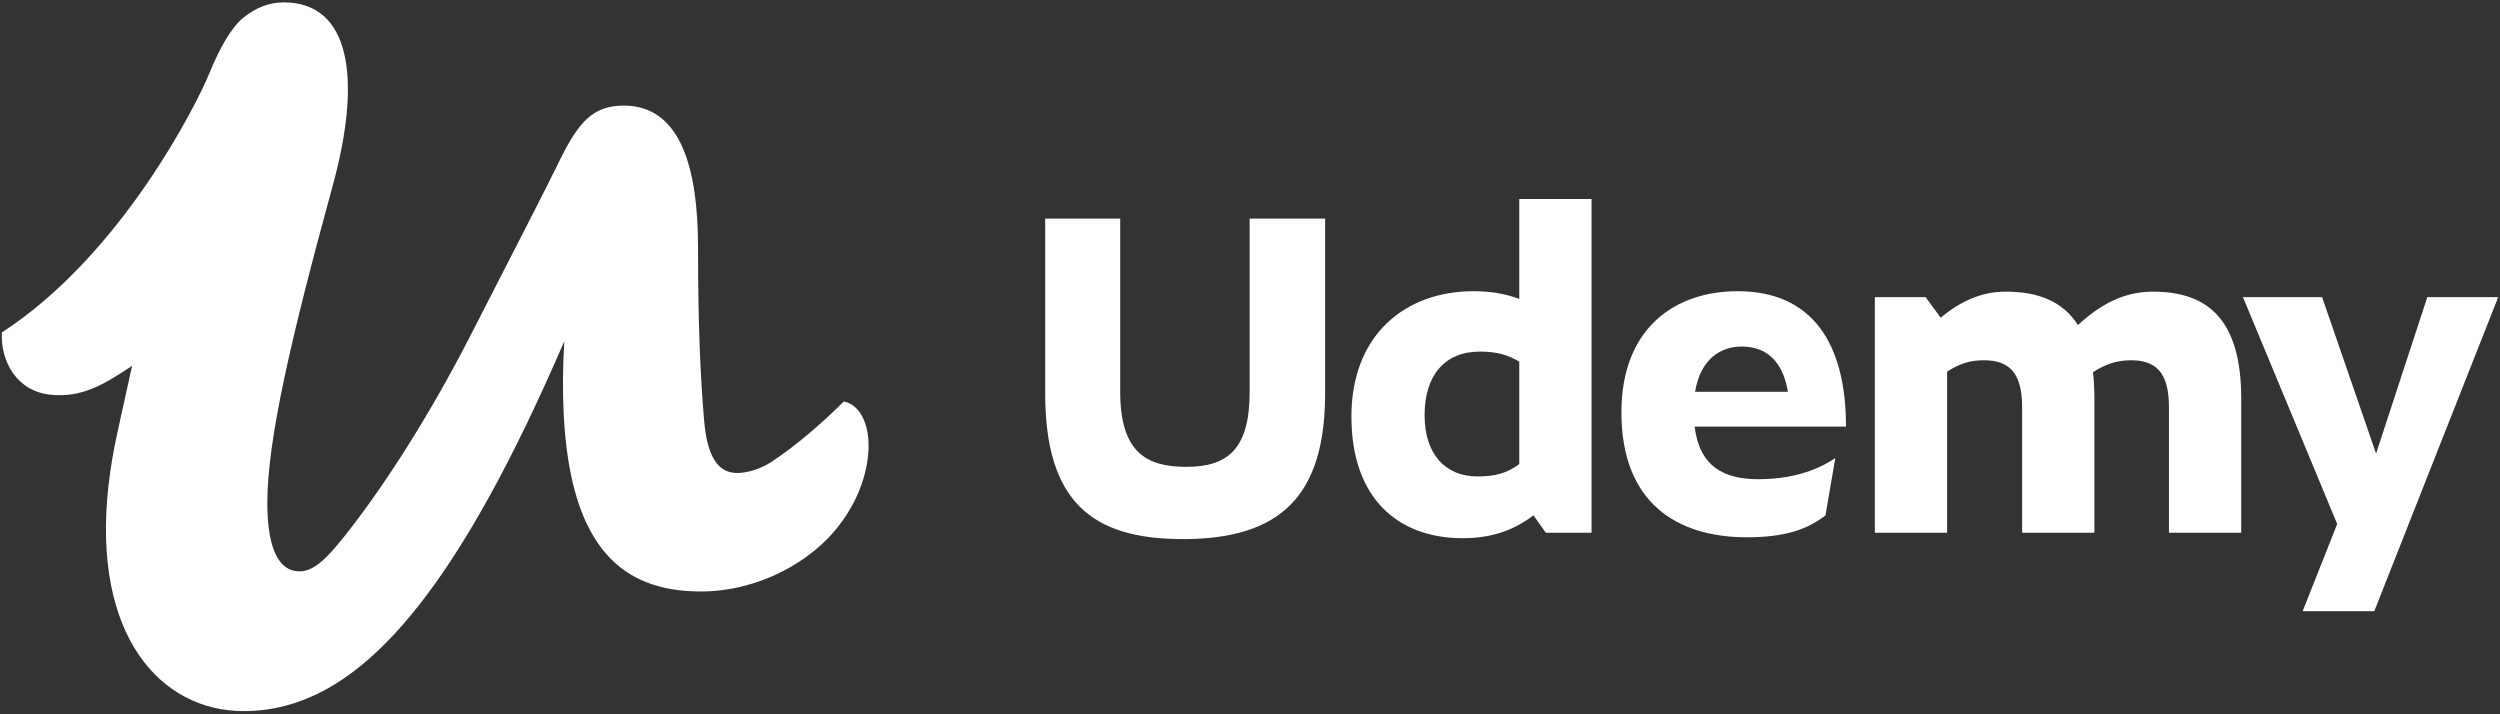 <svg width="182" height="52" viewBox="0 0 182 52" fill="none" xmlns="http://www.w3.org/2000/svg">
<rect x="0" y="0" width="182" height="52" fill="#333333" stroke="none"/>
<path fill-rule="evenodd" clip-rule="evenodd" d="M167.632 44.497H172.847L181.869 21.632H176.708L172.978 33.02L169.049 21.632H163.288L170.148 38.148L167.632 44.497ZM141.749 27.06V38.781H136.488V21.632H140.184L141.284 23.13C142.715 21.932 144.247 21.232 146.011 21.232C148.376 21.232 150.174 21.932 151.273 23.664C152.871 22.198 154.569 21.232 156.734 21.232C160.796 21.232 163.161 23.331 163.161 29.024V38.781H157.9V29.624C157.9 26.994 156.834 26.227 155.135 26.227C154.136 26.227 153.304 26.493 152.372 27.093C152.439 27.692 152.472 28.325 152.472 29.024V38.781H147.211V29.624C147.211 26.994 146.145 26.227 144.413 26.227C143.448 26.227 142.648 26.461 141.749 27.06V27.06ZM123.4 28.525H130.16C129.793 26.295 128.594 25.229 126.797 25.229C125.264 25.229 123.8 26.128 123.4 28.525L123.4 28.525ZM127.163 39.114C122.102 39.114 118.039 36.617 118.039 30.023C118.039 23.863 121.968 21.2 126.497 21.2C131.958 21.2 134.389 25.028 134.389 31.055H123.367C123.733 34.019 125.565 34.885 127.996 34.885C130.347 34.885 132.186 34.305 133.609 33.347L132.895 37.521C131.537 38.57 129.907 39.114 127.163 39.114V39.114ZM107.573 34.685C108.771 34.685 109.67 34.485 110.603 33.786V26.328C109.771 25.828 108.939 25.595 107.74 25.595C105.175 25.595 103.71 27.326 103.71 30.223C103.71 33.054 105.209 34.686 107.573 34.686L107.573 34.685ZM111.635 37.516C110.27 38.548 108.705 39.18 106.474 39.18C101.779 39.18 98.383 36.284 98.383 30.323C98.383 24.396 102.279 21.2 107.273 21.2C108.439 21.2 109.571 21.366 110.603 21.765V14.487H115.865V38.781H112.534L111.635 37.516ZM76.09 28.625V15.916H81.551V28.525C81.551 33.053 83.582 33.986 86.379 33.986C89.41 33.986 90.975 32.653 90.975 28.525V15.916H96.469V28.625C96.469 36.117 93.206 39.247 86.114 39.247C79.52 39.247 76.09 36.55 76.09 28.625H76.09Z" fill="white"/>
<path fill-rule="evenodd" clip-rule="evenodd" d="M62.173 29.577C61.959 29.402 61.704 29.282 61.431 29.229C59.83 30.825 57.875 32.507 56.14 33.637C55.339 34.169 54.332 34.435 53.665 34.435C52.13 34.435 51.463 32.972 51.263 30.645C50.996 27.52 50.816 23.778 50.816 17.993C50.816 12.059 49.469 8.026 45.882 7.709C45.727 7.695 45.572 7.687 45.417 7.687C43.215 7.687 42.148 8.817 40.746 11.676C39.545 14.136 37.677 17.727 34.208 24.508C31.205 30.36 27.869 35.546 24.999 39.136C24.2 40.132 23.569 40.816 22.975 41.204C22.578 41.465 22.197 41.596 21.797 41.596C20.664 41.596 19.837 40.64 19.561 38.415C19.496 37.886 19.461 37.286 19.461 36.609C19.461 32.022 21.196 24.575 24.198 13.604C26.4 5.625 25.466 0.174 20.662 0.174H20.608L20.605 0.175C19.517 0.188 18.615 0.581 17.746 1.265C16.89 1.939 16.034 3.394 15.235 5.35C14.334 7.554 8.856 18.542 0.136 24.203C0.034 26.356 1.252 28.507 3.721 28.741C5.968 28.953 7.564 28.006 9.619 26.626C9.343 27.854 9.072 29.084 8.804 30.314C8.648 31.033 8.548 31.495 8.519 31.623C8.248 32.856 8.04 34.102 7.897 35.356C6.668 46.346 11.762 51.769 17.727 51.769C18.724 51.769 19.711 51.65 20.692 51.401C27.265 49.734 33.592 42.196 41.081 24.841C40.967 26.729 40.956 28.492 41.037 30.128C41.531 40.075 45.465 43.059 51.023 43.059C55.226 43.059 59.163 40.865 61.165 38.139C62.633 36.21 63.233 34.082 63.233 32.42C63.233 31.13 62.824 30.1 62.174 29.577" fill="white"/>
</svg>
